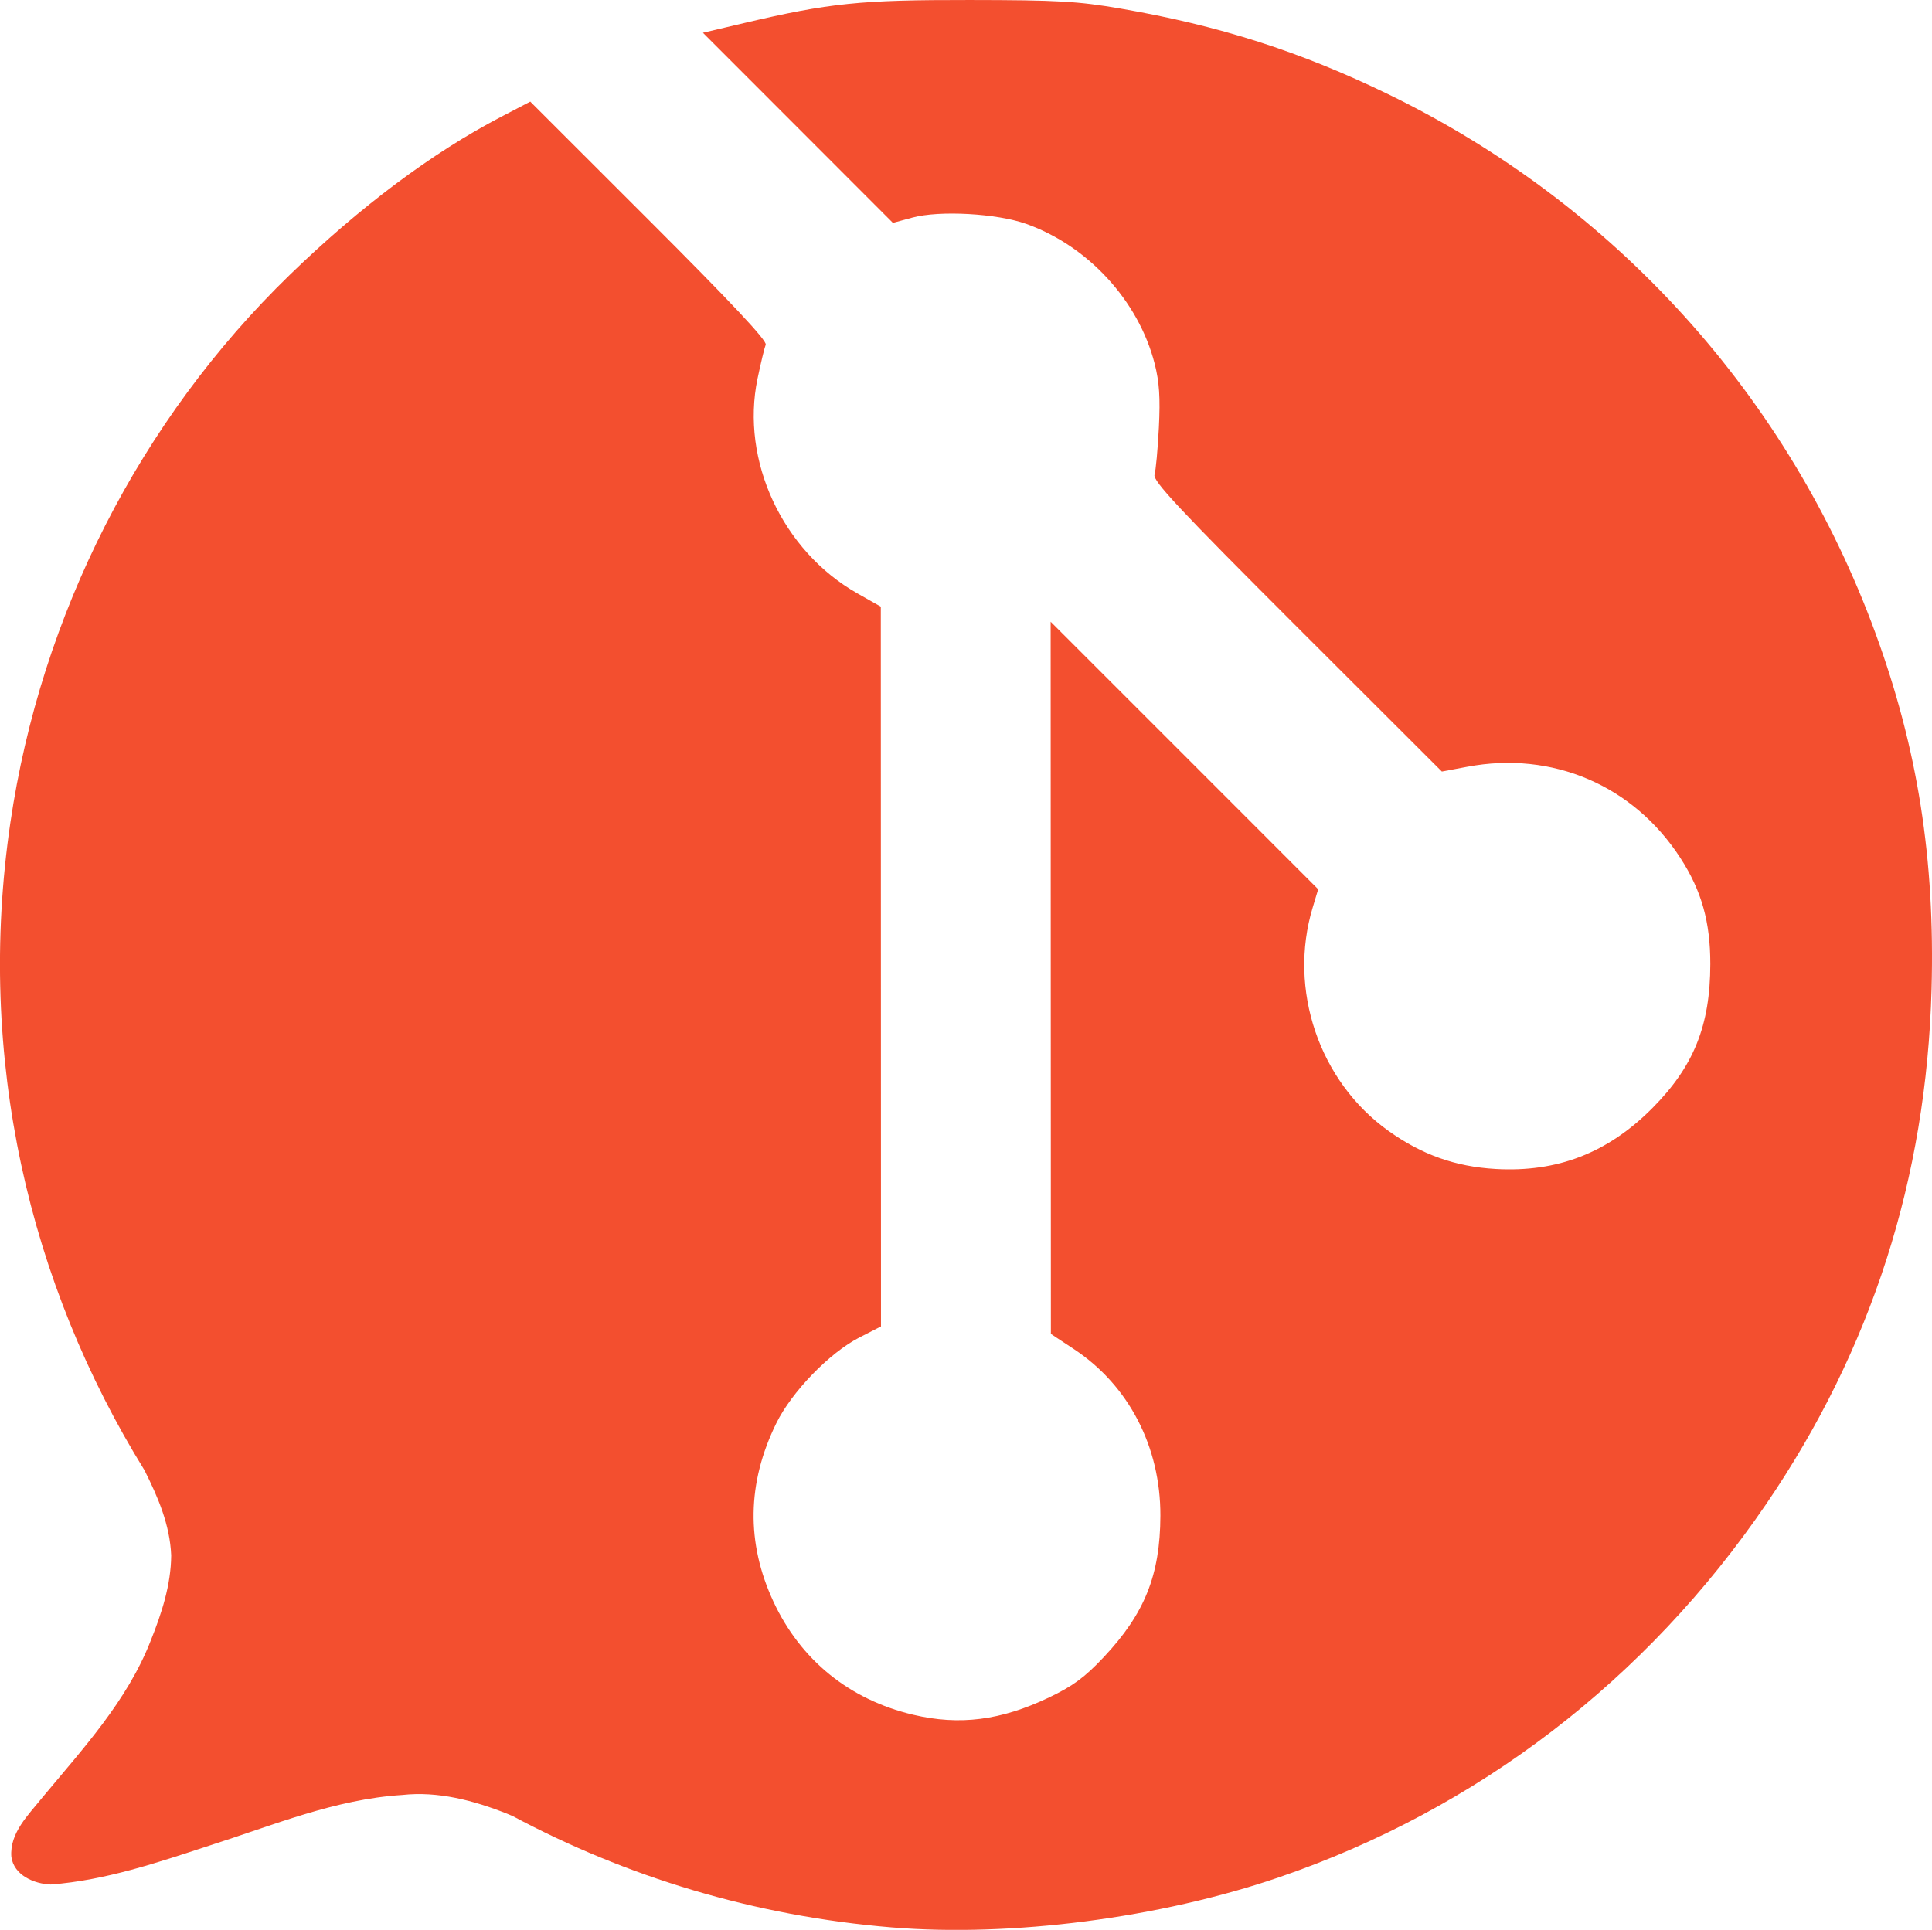 <?xml version="1.0" encoding="UTF-8" standalone="no"?>
<!-- Created with Inkscape (http://www.inkscape.org/) -->

<svg
   xmlns:dc="http://purl.org/dc/elements/1.1/"
   xmlns:cc="http://creativecommons.org/ns#"
   xmlns:rdf="http://www.w3.org/1999/02/22-rdf-syntax-ns#"
   xmlns:svg="http://www.w3.org/2000/svg"
   xmlns="http://www.w3.org/2000/svg"
   xmlns:sodipodi="http://sodipodi.sourceforge.net/DTD/sodipodi-0.dtd"
   xmlns:inkscape="http://www.inkscape.org/namespaces/inkscape"
   version="1.1"
   width="83.979"
   height="83.906"
   id="svg2"
   xml:space="preserve"
   inkscape:version="0.91pre2 r13516"
   sodipodi:docname="gitsocial.svg"><sodipodi:namedview
     pagecolor="#ffffff"
     bordercolor="#666666"
     borderopacity="1"
     objecttolerance="10"
     gridtolerance="10"
     guidetolerance="10"
     inkscape:pageopacity="0"
     inkscape:pageshadow="2"
     inkscape:window-width="1440"
     inkscape:window-height="900"
     id="namedview3350"
     showgrid="false"
     showguides="true"
     inkscape:guide-bbox="true"
     inkscape:zoom="6.103215"
     inkscape:cx="41.77032"
     inkscape:cy="32.577902"
     inkscape:window-x="-8"
     inkscape:window-y="-8"
     inkscape:window-maximized="1"
     inkscape:current-layer="g10"
     fit-margin-top="0"
     fit-margin-left="0"
     fit-margin-right="0"
     fit-margin-bottom="0" /><defs
     id="defs6"><clipPath
       id="clipPath18"><path
         d="m 0.06,91.886 91.828,0 0,-91.886 -91.828,0 0,91.886 z"
         id="path20"
         inkscape:connector-curvature="0" /></clipPath><clipPath
       id="clipPath24"><path
         d="M 0,0 92,0 92,92 0,92 0,0 Z"
         id="path26"
         inkscape:connector-curvature="0" /></clipPath></defs><g
     transform="matrix(1.25,0,0,-1.25,-16.386,105.389)"
     id="g10"
     style="fill:#000000"><g
       id="g12"
       style="fill:#000000" /><path
       style="opacity:1;fill:#f34f2f;fill-opacity:1;stroke:none;stroke-width:3;stroke-linecap:butt;stroke-linejoin:miter;stroke-miterlimit:4;stroke-dasharray:none;stroke-dashoffset:0;stroke-opacity:1"
       d="m 58.457,9.469 c -4.747,-0.006 -6.092,0.131 -9.811,1.006 l -1.781,0.42 4.129,4.131 4.129,4.133 0.848,-0.23 c 1.181,-0.32 3.664,-0.182 4.945,0.273 2.689,0.955 4.884,3.344 5.584,6.078 0.204,0.798 0.25,1.479 0.184,2.779 -0.048,0.947 -0.134,1.869 -0.189,2.049 -0.082,0.267 1.063,1.492 6.193,6.617 l 6.297,6.289 1.102,-0.207 c 3.706,-0.699 7.226,0.809 9.27,3.971 0.918,1.42 1.299,2.776 1.297,4.607 -0.004,2.675 -0.721,4.454 -2.525,6.268 -1.935,1.944 -4.13,2.795 -6.812,2.639 -1.746,-0.101 -3.201,-0.619 -4.654,-1.656 -3.012,-2.15 -4.37,-6.149 -3.293,-9.709 L 73.609,48.131 67.795,42.314 61.98,36.5 l 0.004,15.482 0.006,15.482 0.994,0.656 c 2.386,1.572 3.776,4.247 3.766,7.25 -0.009,2.574 -0.68,4.251 -2.463,6.148 -0.823,0.875 -1.342,1.258 -2.377,1.752 -2.096,1 -3.894,1.228 -5.91,0.75 -2.767,-0.656 -4.888,-2.375 -6.072,-4.922 -1.187,-2.554 -1.146,-5.159 0.125,-7.748 0.671,-1.367 2.311,-3.063 3.611,-3.73 l 0.941,-0.482 -0.004,-15.648 -0.004,-15.646 -1.014,-0.574 c -3.261,-1.846 -5.088,-5.775 -4.344,-9.34 0.141,-0.676 0.301,-1.339 0.355,-1.475 0.068,-0.169 -1.506,-1.847 -5.068,-5.406 l -5.166,-5.162 -1.258,0.656 c -2.991,1.557 -6.148,3.917 -9.197,6.877 -6.508,6.316 -10.815,14.765 -12.145,23.826 -1.499,10.21 0.818,20.046 5.83,28.143 0.589,1.171 1.107,2.376 1.162,3.703 -0.009,1.284 -0.419,2.534 -0.893,3.715 -1.016,2.605 -2.94,4.686 -4.701,6.805 -0.601,0.754 -1.434,1.537 -1.354,2.586 0.111,0.803 0.992,1.177 1.715,1.203 2.373,-0.181 4.644,-0.955 6.891,-1.691 2.749,-0.875 5.472,-2.02 8.383,-2.201 1.561,-0.172 3.112,0.24 4.553,0.812 0.082,0.035 0.166,0.069 0.248,0.104 4.942,2.641 10.5,4.346 16.471,4.84 5.199,0.43 11.659,-0.404 16.826,-2.172 8.64,-2.956 15.98,-8.581 21.205,-16.252 C 97.658,68.145 100.049,60.689 100.271,52.475 100.425,46.817 99.67,42.024 97.836,37.008 94.074,26.719 86.519,18.36 76.645,13.562 72.83,11.709 69.306,10.582 65.012,9.842 63.171,9.525 62.279,9.473 58.457,9.469 Z"
       transform="matrix(0.8,0,0,-0.8,0.06,91.886)"
       id="path4166"
       inkscape:connector-curvature="0" /></g></svg>